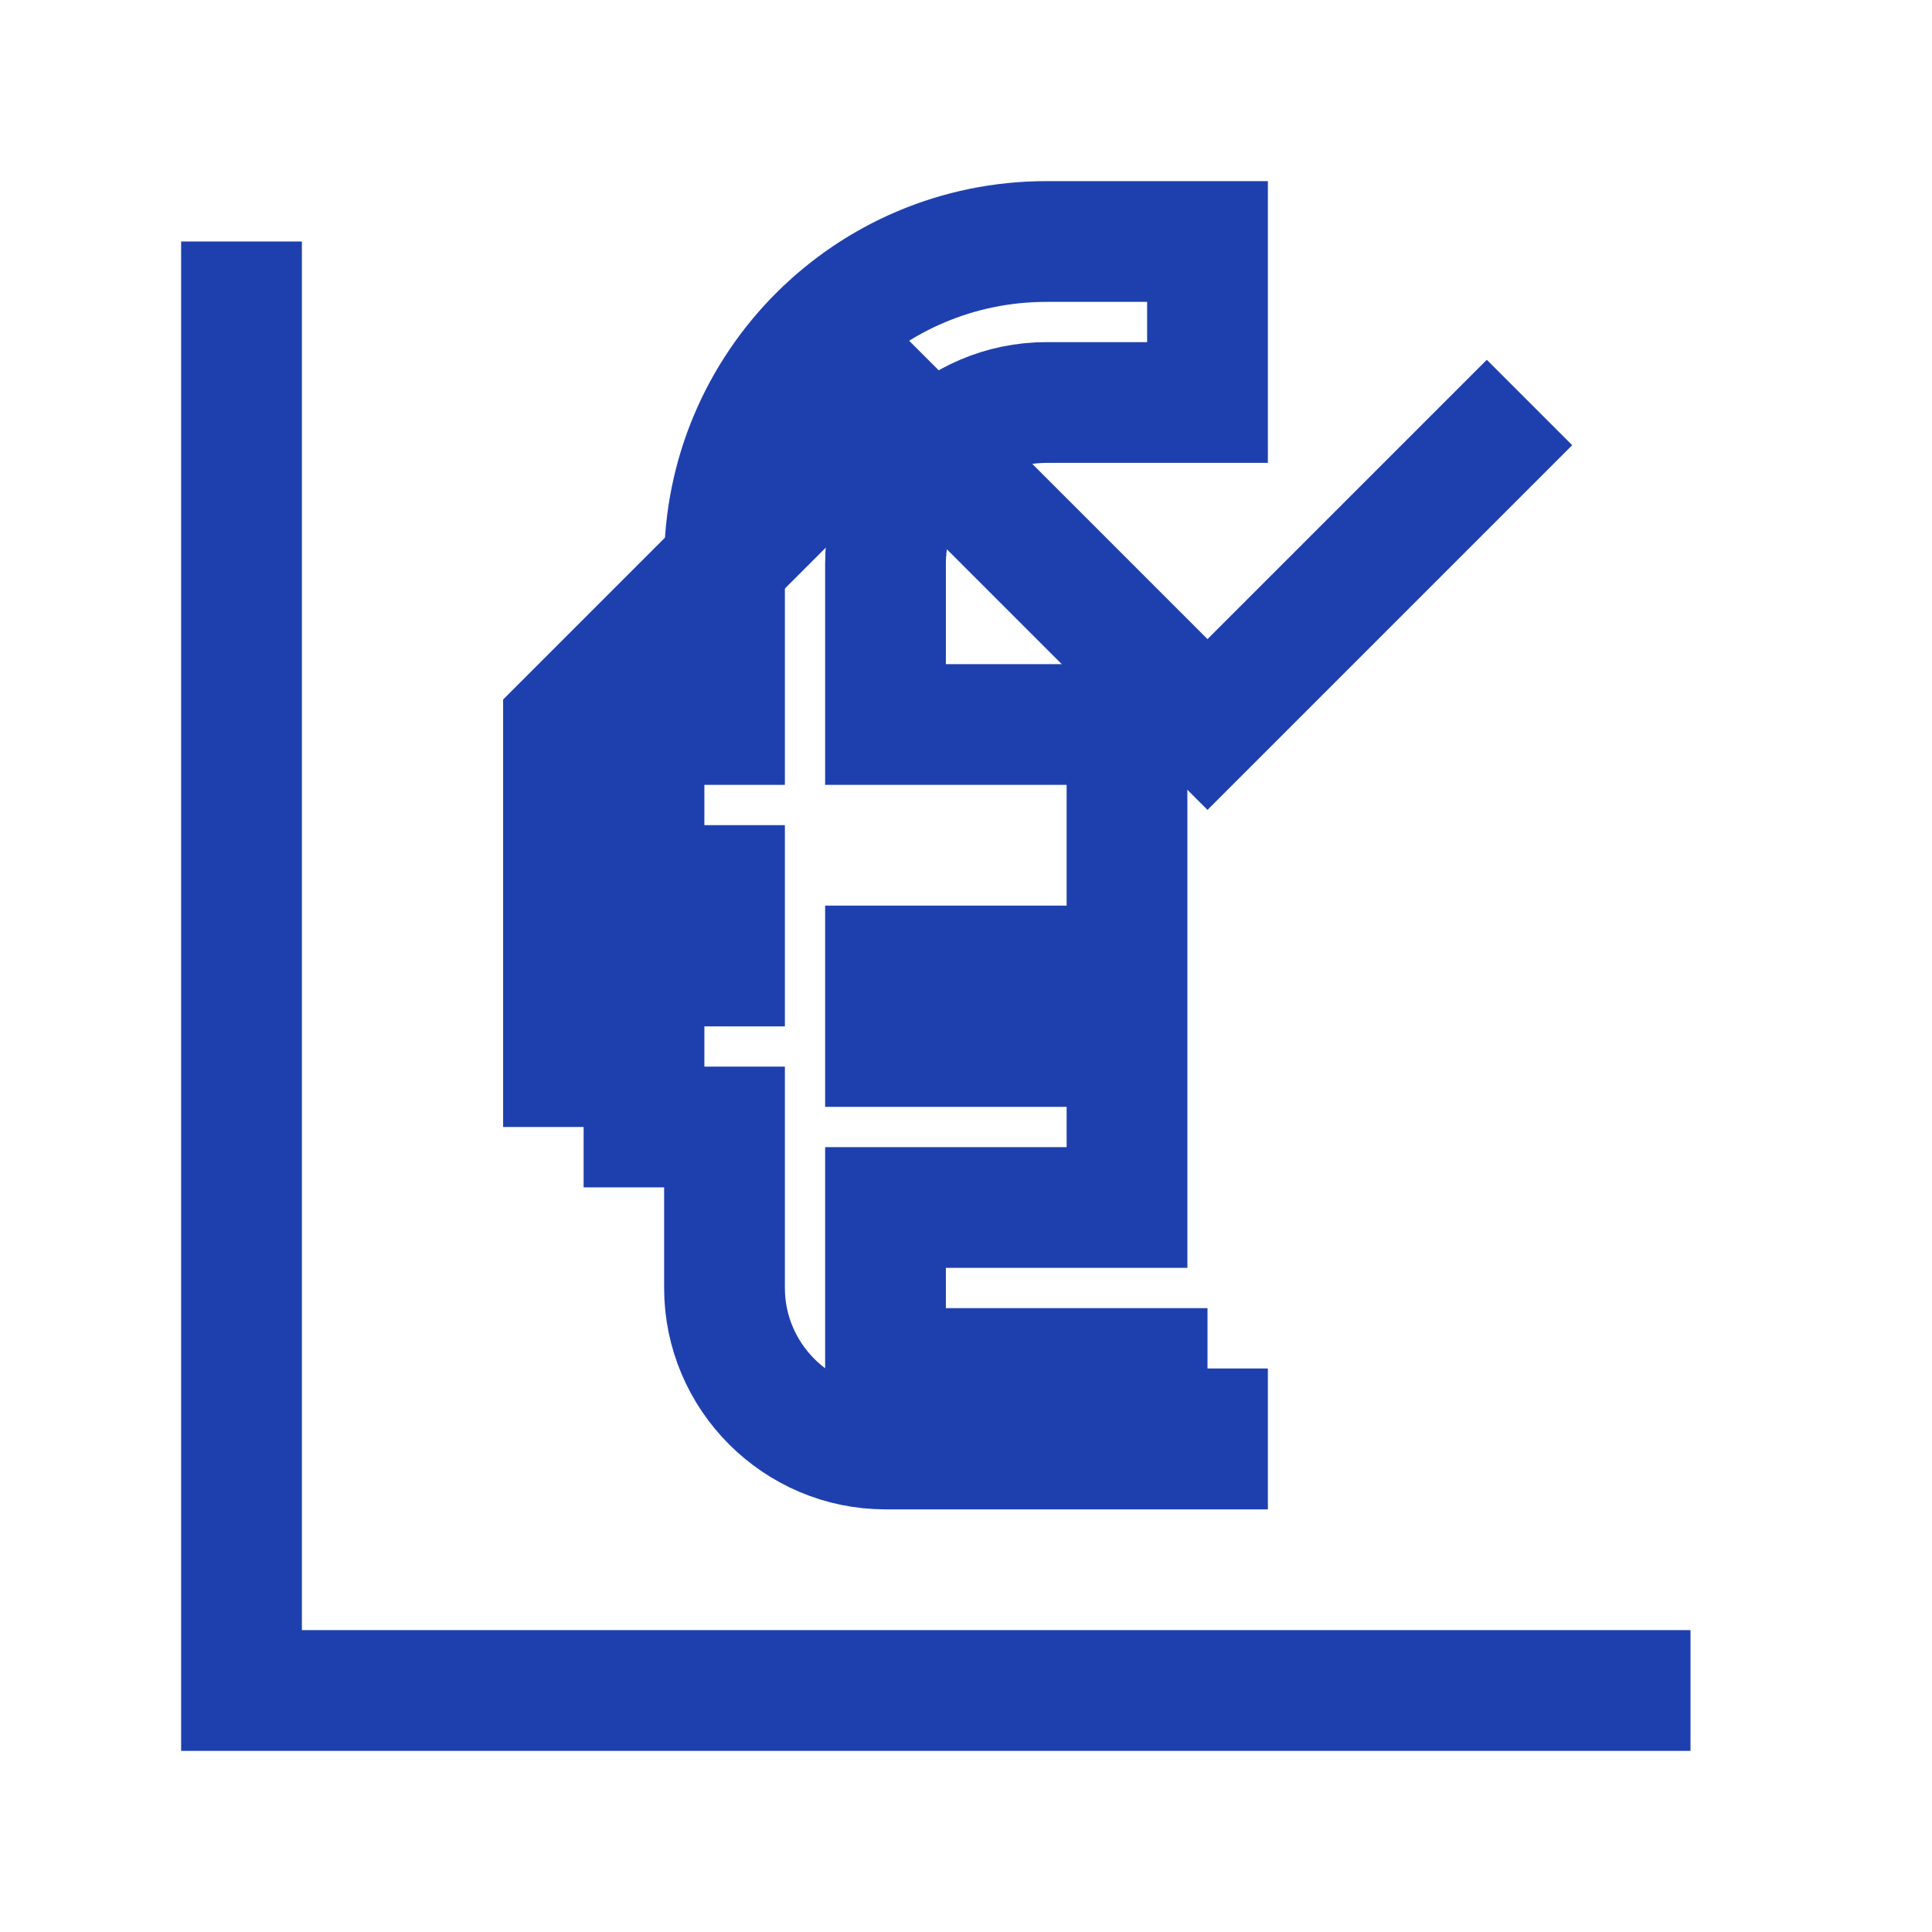 <?xml version="1.0" encoding="UTF-8"?>
<svg width="24" height="24" viewBox="0 0 24 24" fill="none" xmlns="http://www.w3.org/2000/svg">
  <!-- Graph -->
  <path d="M3 3v18h18" stroke="#1E40AF" stroke-width="1.5" fill="none"/>
  <path d="M19 5l-4 4-4-4-4 4v5" stroke="#1E40AF" stroke-width="1.5" fill="none"/>
  <!-- Pound symbol -->
  <path d="M15 17h-4v-2h3v-2h-3v-1h3V9h-3V7c0-1.1.9-2 2-2h2V3h-2c-2.21 0-4 1.79-4 4v2H8v2h1v1H8v2h1v2c0 1.1.9 2 2 2h4v-1z" stroke="#1E40AF" stroke-width="1.5" fill="none"/>
</svg> 